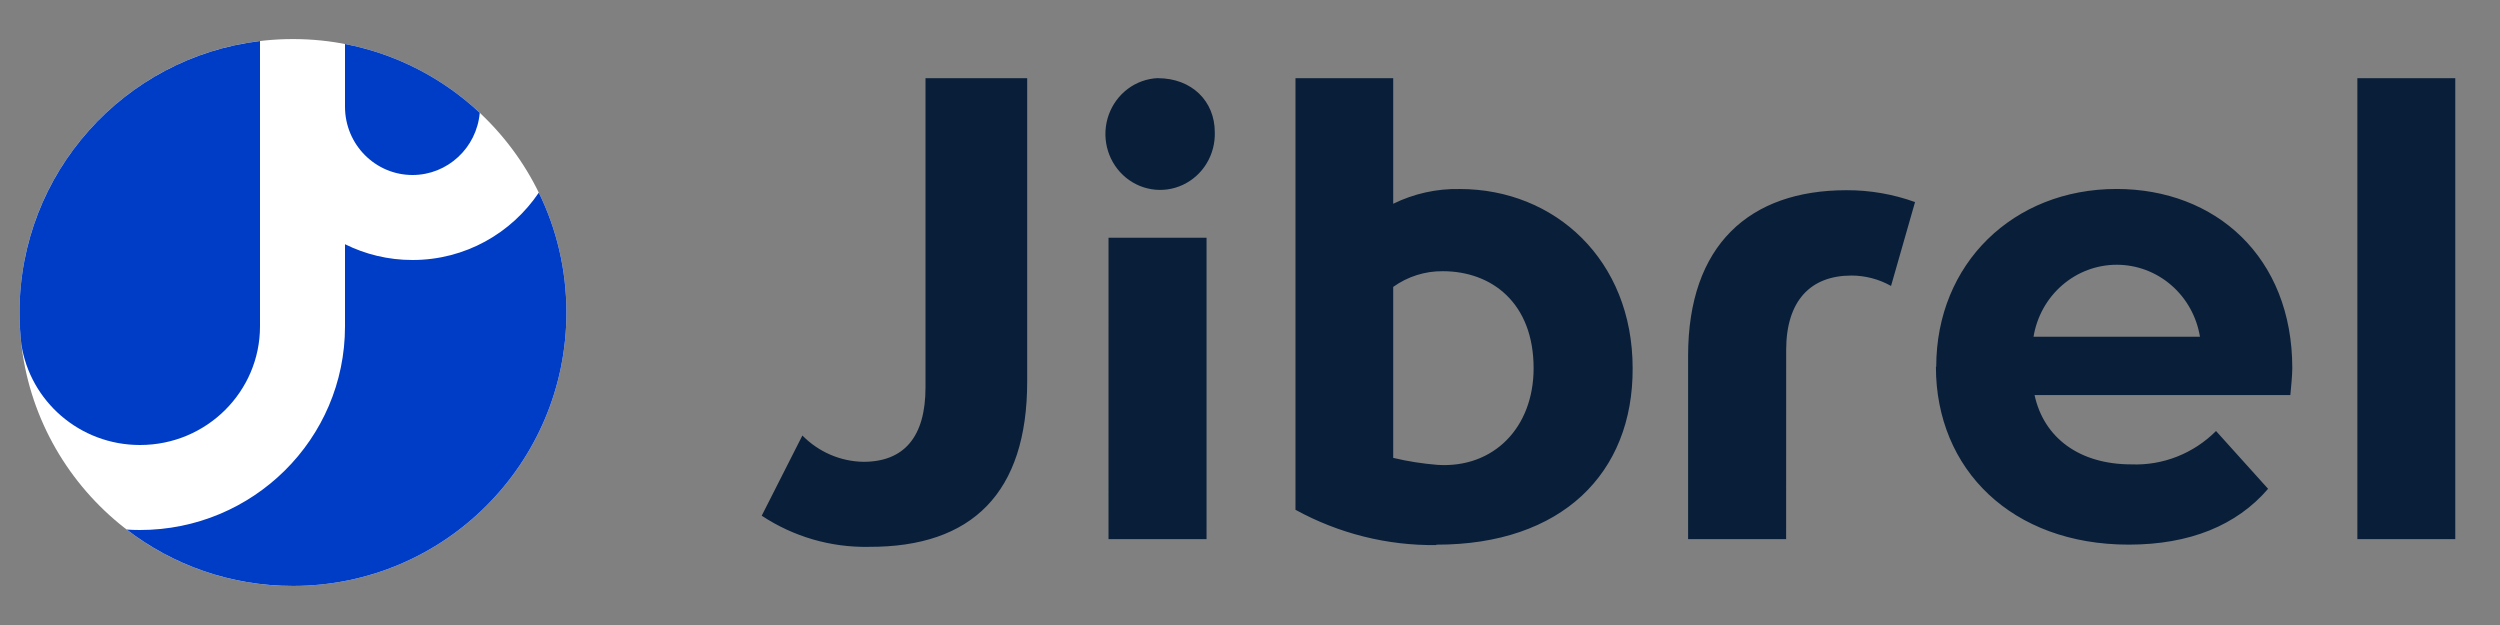<svg width="128" height="32" viewBox="0 0 128 32" fill="none" xmlns="http://www.w3.org/2000/svg">
<rect x="0" y="0" width="128" height="32" fill="#808080" stroke="none"/>
<path d="M91.452 17.924C91.452 15.391 92.706 14.108 94.794 14.108C95.503 14.109 96.2 14.291 96.821 14.64L98.05 10.346C96.921 9.939 95.733 9.734 94.537 9.739C89.586 9.739 86.431 12.533 86.431 18.217V27.605H91.45L91.452 17.924ZM59.276 4C58.724 4.025 58.191 4.216 57.745 4.549C57.299 4.883 56.959 5.344 56.769 5.874C56.578 6.405 56.545 6.981 56.675 7.53C56.804 8.08 57.09 8.578 57.495 8.961C57.901 9.345 58.409 9.598 58.955 9.687C59.5 9.777 60.06 9.699 60.562 9.464C61.065 9.229 61.489 8.847 61.779 8.367C62.07 7.886 62.215 7.328 62.197 6.764C62.196 5.184 61.025 4.003 59.276 4.003V4ZM56.756 27.602H61.775V12.172H56.757L56.756 27.602ZM125.71 4.003H120.697V27.605H125.71V4.003ZM73.54 27.908C71.025 27.938 68.545 27.317 66.329 26.101V4.003H71.332V10.433C72.395 9.912 73.563 9.653 74.742 9.678C79.594 9.678 83.591 13.296 83.591 18.852C83.617 24.217 79.974 27.894 73.54 27.887V27.908ZM71.332 23.444C72.077 23.621 72.834 23.74 73.596 23.801C76.459 23.987 78.521 21.906 78.521 18.851C78.521 15.515 76.381 13.886 73.873 13.886C72.965 13.876 72.076 14.157 71.332 14.689V23.444ZM52.592 19.537V4.003H47.386V19.835C47.386 22.363 46.295 23.645 44.206 23.645C43.034 23.626 41.914 23.144 41.082 22.299L39 26.404C40.633 27.482 42.543 28.037 44.487 27.998C49.776 28.02 52.592 25.226 52.592 19.537ZM99.135 18.781C99.135 13.491 103.091 9.675 108.365 9.675C113.44 9.675 117.365 13.161 117.365 18.845C117.365 19.244 117.303 19.801 117.266 20.227H104.169C104.648 22.43 106.48 23.776 109.12 23.776C109.919 23.809 110.716 23.674 111.463 23.38C112.209 23.086 112.889 22.64 113.461 22.068L116.126 25.027C114.518 26.901 112.108 27.885 108.989 27.885C103.008 27.885 99.119 24.037 99.119 18.779L99.135 18.781ZM104.117 17.24H112.638C112.469 16.21 111.948 15.274 111.168 14.6C110.388 13.925 109.4 13.555 108.378 13.555C107.356 13.555 106.367 13.925 105.587 14.6C104.807 15.274 104.286 16.21 104.117 17.24Z" fill="#081E39"/>
<circle cx="15" cy="16" r="14" fill="white"/>
<path d="M13.312 2.101C6.376 2.934 1 8.839 1 16C1 16.239 1.006 16.477 1.018 16.713H1.024C1.024 16.76 1.025 16.807 1.026 16.854C1.041 17.115 1.064 17.375 1.094 17.631C1.541 20.536 4.076 22.784 7.168 22.784C10.579 22.784 13.312 20.048 13.312 16.713V2.101Z" fill="#003DC6"/>
<path d="M6.486 27.114C8.845 28.924 11.797 30 15 30C22.732 30 29 23.732 29 16C29 13.799 28.492 11.716 27.587 9.863C26.185 11.941 23.817 13.312 21.12 13.312C19.878 13.312 18.705 13.021 17.664 12.504V16.713C17.664 22.488 12.947 27.136 7.168 27.136C6.939 27.136 6.711 27.129 6.486 27.114Z" fill="#003DC6"/>
<path d="M24.563 5.775C24.407 7.572 22.912 8.96 21.12 8.96C19.226 8.96 17.664 7.409 17.664 5.464V2.253C20.302 2.761 22.677 4.01 24.563 5.775Z" fill="#003DC6"/>
</svg>
